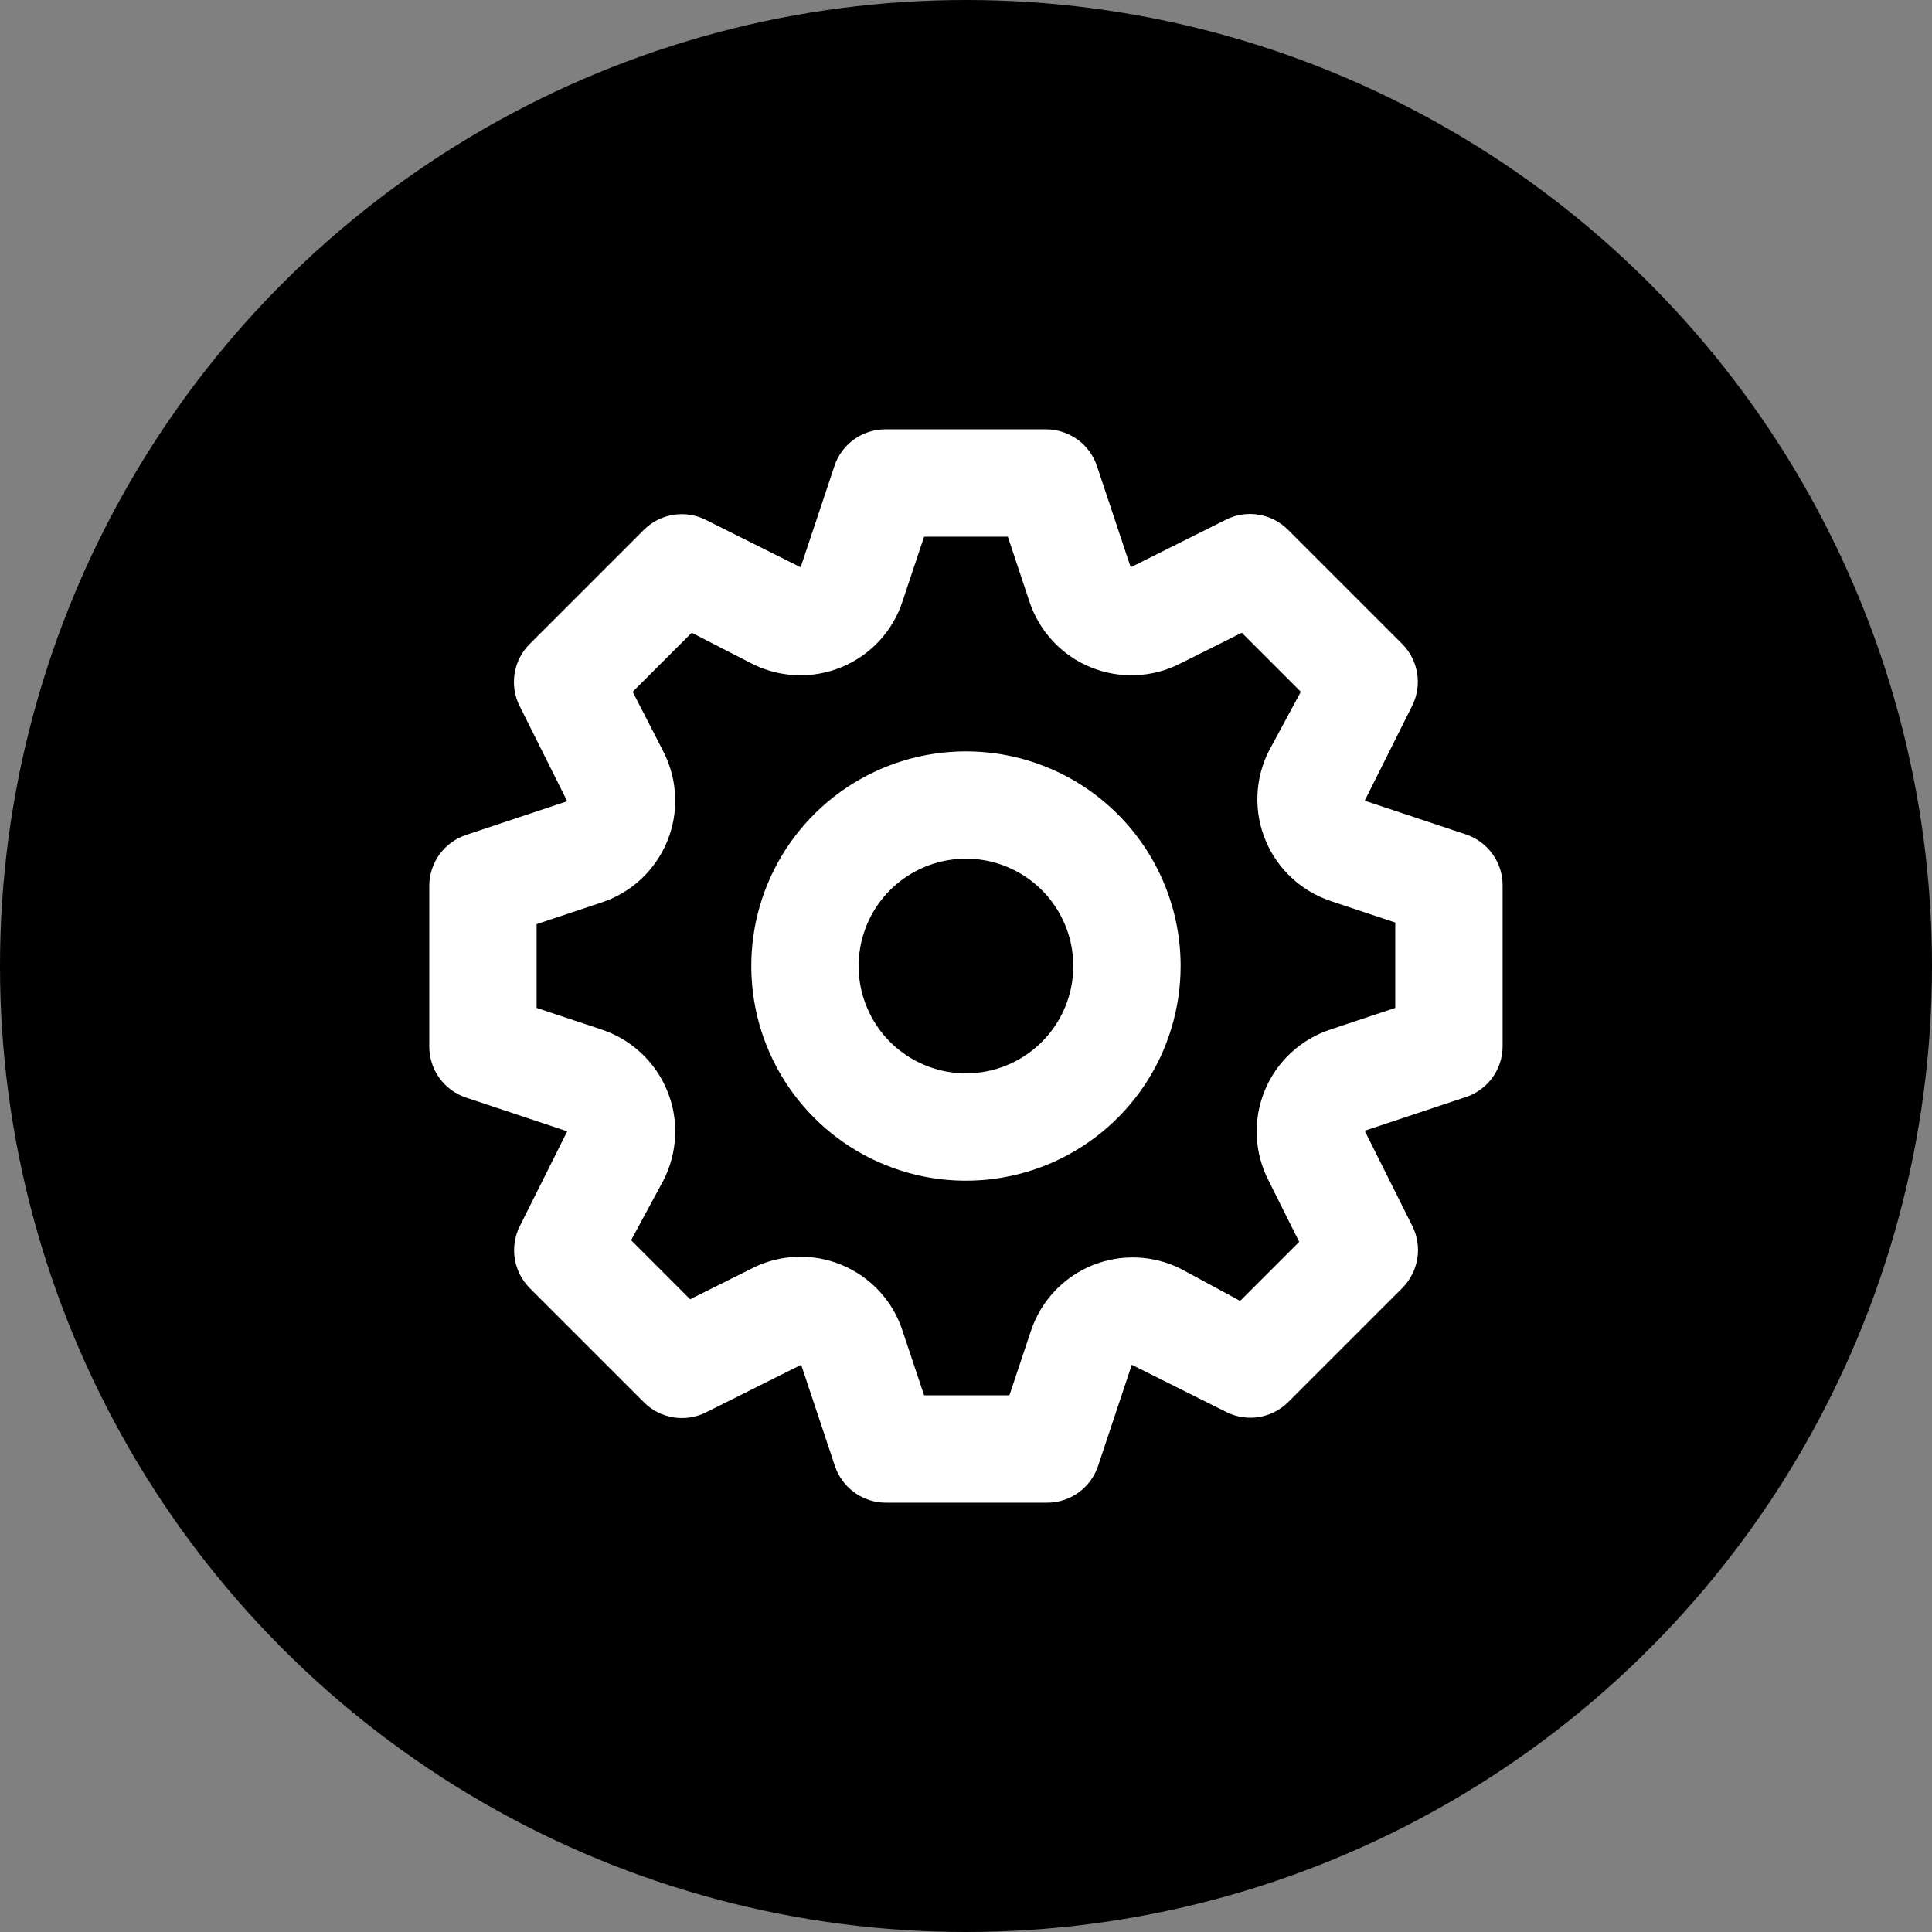 <svg width="32" height="32" viewBox="0 0 32 32" fill="none" xmlns="http://www.w3.org/2000/svg">
<rect x="0" y="0" width="32" height="32" fill="#808080" stroke="none"/>
<g clip-path="url(#clip0_415_20387)">
<circle cx="16" cy="16" r="16" fill="black"/>
<rect width="21.333" height="21.333" transform="translate(5.333 5.333)" fill="black"/>
<path d="M24.284 13.822L22.604 13.262L23.395 11.68C23.475 11.515 23.502 11.328 23.472 11.147C23.441 10.965 23.355 10.797 23.226 10.667L21.333 8.774C21.201 8.642 21.032 8.555 20.849 8.525C20.665 8.494 20.477 8.522 20.31 8.605L18.728 9.396L18.168 7.716C18.109 7.541 17.997 7.388 17.847 7.28C17.697 7.172 17.517 7.113 17.333 7.111H14.666C14.48 7.111 14.298 7.169 14.146 7.277C13.995 7.386 13.881 7.539 13.822 7.716L13.261 9.396L11.679 8.605C11.514 8.524 11.327 8.498 11.146 8.528C10.964 8.558 10.797 8.644 10.666 8.774L8.773 10.667C8.641 10.798 8.554 10.967 8.524 11.151C8.494 11.334 8.521 11.523 8.604 11.689L9.395 13.271L7.715 13.831C7.54 13.89 7.387 14.003 7.279 14.152C7.171 14.302 7.112 14.482 7.11 14.667V17.334C7.11 17.52 7.168 17.702 7.276 17.853C7.385 18.005 7.538 18.118 7.715 18.178L9.395 18.738L8.604 20.32C8.523 20.486 8.497 20.672 8.527 20.854C8.557 21.035 8.643 21.203 8.773 21.334L10.666 23.227C10.797 23.358 10.966 23.445 11.15 23.476C11.333 23.506 11.521 23.478 11.688 23.396L13.27 22.605L13.83 24.285C13.89 24.461 14.004 24.615 14.155 24.723C14.307 24.831 14.488 24.89 14.675 24.889H17.341C17.528 24.89 17.71 24.831 17.861 24.723C18.013 24.615 18.126 24.461 18.186 24.285L18.746 22.605L20.328 23.396C20.493 23.474 20.677 23.5 20.857 23.47C21.037 23.439 21.203 23.355 21.333 23.227L23.226 21.334C23.357 21.202 23.444 21.033 23.475 20.85C23.505 20.666 23.477 20.478 23.395 20.311L22.604 18.729L24.284 18.169C24.459 18.11 24.611 17.998 24.72 17.848C24.828 17.698 24.887 17.518 24.888 17.334V14.667C24.889 14.48 24.831 14.299 24.722 14.147C24.614 13.996 24.46 13.882 24.284 13.822ZM23.11 16.694L22.044 17.049C21.798 17.129 21.573 17.261 21.384 17.436C21.195 17.611 21.046 17.825 20.948 18.064C20.85 18.302 20.805 18.559 20.816 18.817C20.827 19.075 20.894 19.327 21.013 19.556L21.519 20.569L20.541 21.547L19.555 21.014C19.327 20.9 19.077 20.837 18.823 20.828C18.568 20.819 18.315 20.866 18.079 20.963C17.844 21.061 17.633 21.208 17.46 21.395C17.286 21.581 17.155 21.803 17.075 22.045L16.719 23.111H15.306L14.95 22.045C14.871 21.799 14.739 21.574 14.564 21.385C14.388 21.196 14.174 21.047 13.936 20.949C13.697 20.851 13.44 20.806 13.183 20.817C12.925 20.828 12.673 20.895 12.444 21.014L11.43 21.52L10.453 20.542L10.986 19.556C11.104 19.327 11.171 19.075 11.182 18.817C11.194 18.559 11.149 18.302 11.05 18.064C10.952 17.825 10.803 17.611 10.614 17.436C10.425 17.261 10.2 17.129 9.955 17.049L8.888 16.694V15.307L9.955 14.951C10.2 14.872 10.425 14.74 10.614 14.565C10.803 14.389 10.952 14.175 11.05 13.937C11.149 13.698 11.194 13.441 11.182 13.184C11.171 12.926 11.104 12.674 10.986 12.445L10.479 11.458L11.457 10.48L12.444 10.987C12.673 11.105 12.925 11.172 13.183 11.183C13.44 11.194 13.697 11.149 13.936 11.051C14.174 10.953 14.388 10.805 14.564 10.615C14.739 10.426 14.871 10.201 14.95 9.956L15.306 8.889H16.693L17.048 9.956C17.128 10.201 17.26 10.426 17.435 10.615C17.61 10.805 17.824 10.953 18.063 11.051C18.301 11.149 18.558 11.194 18.816 11.183C19.074 11.172 19.326 11.105 19.555 10.987L20.568 10.48L21.546 11.458L21.013 12.445C20.899 12.673 20.836 12.922 20.827 13.177C20.818 13.431 20.864 13.685 20.962 13.92C21.06 14.155 21.207 14.367 21.394 14.54C21.58 14.713 21.802 14.844 22.044 14.925L23.11 15.28V16.694ZM15.999 12.445C15.296 12.445 14.609 12.653 14.024 13.044C13.439 13.435 12.983 13.99 12.714 14.64C12.445 15.289 12.375 16.004 12.512 16.694C12.649 17.384 12.988 18.017 13.485 18.514C13.982 19.012 14.616 19.35 15.306 19.488C15.995 19.625 16.71 19.554 17.36 19.285C18.01 19.016 18.565 18.56 18.956 17.976C19.346 17.391 19.555 16.703 19.555 16C19.555 15.057 19.18 14.153 18.513 13.486C17.847 12.819 16.942 12.445 15.999 12.445ZM15.999 17.778C15.648 17.778 15.304 17.674 15.012 17.478C14.719 17.283 14.491 17.005 14.357 16.68C14.222 16.356 14.187 15.998 14.256 15.653C14.324 15.309 14.493 14.992 14.742 14.743C14.991 14.495 15.308 14.325 15.652 14.257C15.997 14.188 16.355 14.223 16.68 14.358C17.004 14.492 17.282 14.72 17.477 15.012C17.673 15.305 17.777 15.649 17.777 16C17.777 16.472 17.59 16.924 17.256 17.257C16.923 17.591 16.471 17.778 15.999 17.778Z" fill="white"/>
</g>
<defs>
<clipPath id="clip0_415_20387">
<rect width="32" height="32" fill="white"/>
</clipPath>
</defs>
</svg>
